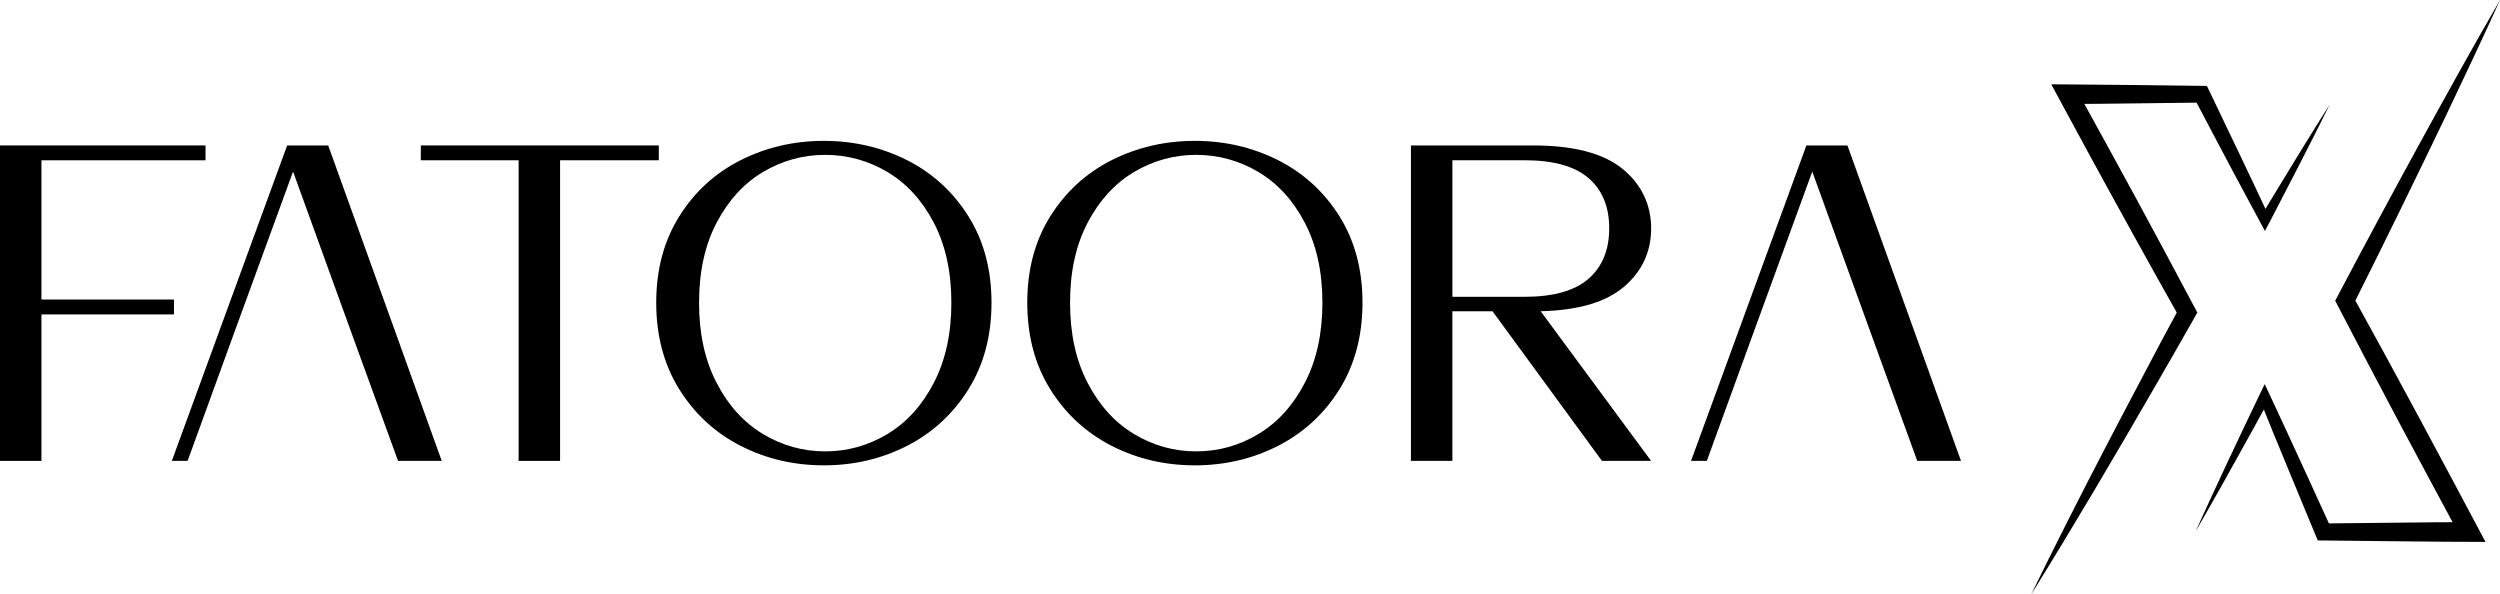<?xml version="1.0" encoding="UTF-8"?>
<svg id="Layer_2" data-name="Layer 2" xmlns="http://www.w3.org/2000/svg" viewBox="0 0 934.37 222.16">
  <g id="Layer_1-2" data-name="Layer 1">
    <g id="fatoora_final" data-name="fatoora final">
      <g>
        <path d="M76.81,59.9v-5.54H0v117.9h15.49v-54.75h49.53v-5.56H15.49v-52.04h61.32Z"/>
        <path d="M122.66,54.36h-15.34l-43.1,117.9h5.9l16.83-46.31,22.58-61.82,22.39,61.82,16.85,46.31h16.33l-42.43-117.9Z"/>
        <path d="M157.28,54.36v5.54h36.56v112.36h15.49V59.9h36.89v-5.54h-88.94Z"/>
        <path d="M361.97,80.88c-5.73-9.15-13.37-16.14-22.9-20.99-9.55-4.81-19.94-7.24-31.16-7.24s-21.61,2.43-31.16,7.24c-9.55,4.85-17.19,11.84-22.89,20.99-5.73,9.15-8.6,19.89-8.6,32.25s2.88,23.13,8.6,32.34c5.71,9.19,13.35,16.24,22.89,21.13,9.55,4.89,19.94,7.32,31.16,7.32s21.61-2.43,31.16-7.32c9.53-4.89,17.17-11.94,22.9-21.13,5.73-9.21,8.6-20,8.6-32.34s-2.87-23.11-8.6-32.25ZM349,143.1c-4.36,8.44-10.16,14.79-17.33,19.12-7.2,4.32-14.94,6.48-23.25,6.48s-16.05-2.16-23.25-6.48c-7.18-4.32-12.97-10.68-17.33-19.12-4.39-8.42-6.57-18.4-6.57-29.97s2.18-21.53,6.57-29.9c4.37-8.35,10.16-14.67,17.33-18.95,7.2-4.26,14.94-6.4,23.25-6.4s16.05,2.14,23.25,6.4c7.18,4.28,12.97,10.6,17.33,18.95,4.39,8.37,6.57,18.34,6.57,29.9s-2.18,21.55-6.57,29.97Z"/>
        <path d="M500.65,80.88c-5.73-9.15-13.37-16.14-22.92-20.99-9.55-4.81-19.94-7.24-31.16-7.24s-21.61,2.43-31.16,7.24c-9.53,4.85-17.17,11.84-22.89,20.99-5.73,9.15-8.58,19.89-8.58,32.25s2.85,23.13,8.58,32.34c5.73,9.19,13.37,16.24,22.89,21.13,9.55,4.89,19.94,7.32,31.16,7.32s21.61-2.43,31.16-7.32c9.55-4.89,17.19-11.94,22.92-21.13,5.71-9.21,8.58-20,8.58-32.34s-2.88-23.11-8.58-32.25ZM487.66,143.1c-4.37,8.44-10.16,14.79-17.33,19.12-7.2,4.32-14.94,6.48-23.25,6.48s-16.05-2.16-23.23-6.48c-7.2-4.32-12.97-10.68-17.35-19.12-4.39-8.42-6.57-18.4-6.57-29.97s2.18-21.53,6.57-29.9c4.39-8.35,10.16-14.67,17.35-18.95,7.18-4.26,14.92-6.4,23.23-6.4s16.05,2.14,23.25,6.4c7.18,4.28,12.97,10.6,17.33,18.95,4.39,8.37,6.59,18.34,6.59,29.9s-2.2,21.55-6.59,29.97Z"/>
        <path d="M607,107.16c6.74-5.79,10.11-13.05,10.11-21.82s-3.61-16.52-10.79-22.31c-7.18-5.79-18.3-8.67-33.35-8.67h-45.64v117.9h15.49v-55.93h15l40.92,55.93h18.36l-41.28-55.93c14.04-.34,24.43-3.4,31.16-9.17ZM542.83,110.93v-51.04h26.95c10.79,0,18.76,2.22,23.92,6.67,5.16,4.43,7.74,10.68,7.74,18.76s-2.58,14.37-7.74,18.87c-5.16,4.49-13.14,6.74-23.92,6.74h-26.95Z"/>
        <path d="M690.46,54.36h-15.32l-43.12,117.9h5.9l16.85-46.31,22.56-61.82,22.41,61.82,16.83,46.31h16.35l-42.45-117.9Z"/>
      </g>
      <g>
        <path d="M870.73,39.04c-7.07,14.33-15.15,29.93-22.53,44.1,0,0-1.69,3.19-1.69,3.19-1.14-2.1-6.72-12.53-7.98-14.85-4.25-7.82-14.2-26.75-18.48-34.86,0,0,2.8,1.72,2.8,1.72-11.14.16-26.37.32-37.51.45,0,0-12.5.08-12.5.08l3.22-5.42c5.62,10.15,16.81,30.57,22.34,40.75,5.99,11.01,16.99,31.56,22.85,42.63-4.13,7.31-11.64,20.44-15.86,27.71-14.87,25.74-30.55,52.41-46.24,77.63,4.38-9.04,8.88-18.02,13.41-26.98l6.83-13.42c8.77-17.07,18.92-36.39,27.93-53.35,0,0,7.13-13.26,7.13-13.26v3.25c-10.18-18.03-23.87-42.82-33.77-61-2.04-3.79-12.16-22.43-14.03-25.9,0,0,6.18.04,6.18.04,16.41.09,35.6.35,52,.56,6.9,14.45,16.74,34.84,23.4,49.21,0,0-3.44-.08-3.44-.08,2.11-3.54,4.27-7.06,6.41-10.59,5.94-9.82,13.4-21.95,19.52-31.6h0Z"/>
        <path d="M820.51,198.82c7.66-16.96,16.01-34.64,24.07-51.44,0,0,1.86-3.83,1.86-3.83,1.21,2.59,6.34,13.63,7.65,16.44,3.96,8.45,13.21,28.82,17.22,37.56,0,0-2.91-1.91-2.91-1.91,9.01-.1,32.1-.35,40.81-.43l13.6-.07-3.25,5.43c-5.82-10.76-17.43-32.39-23.17-43.19-5.74-10.78-17.17-32.55-22.79-43.39,0,0-.83-1.59-.83-1.59l.8-1.52c9.23-17.52,20.42-38.32,29.92-55.69,9.82-17.94,20.66-37.54,30.89-55.19-6.25,13.82-13.52,29.19-20.09,42.98-10.97,22.85-23.39,48.32-34.78,70.96,0,0-.03-3.11-.03-3.11,15.96,28.88,34.03,62.58,49.46,91.71-18.67,0-43.88-.4-62.69-.56-6.39-15.54-15.57-37.4-21.74-52.85,0,0,3.69.12,3.69.12-2.25,4.16-4.54,8.3-6.83,12.44-6.61,12.03-14.05,25.29-20.87,37.13h0Z"/>
      </g>
    </g>
  </g>
</svg>